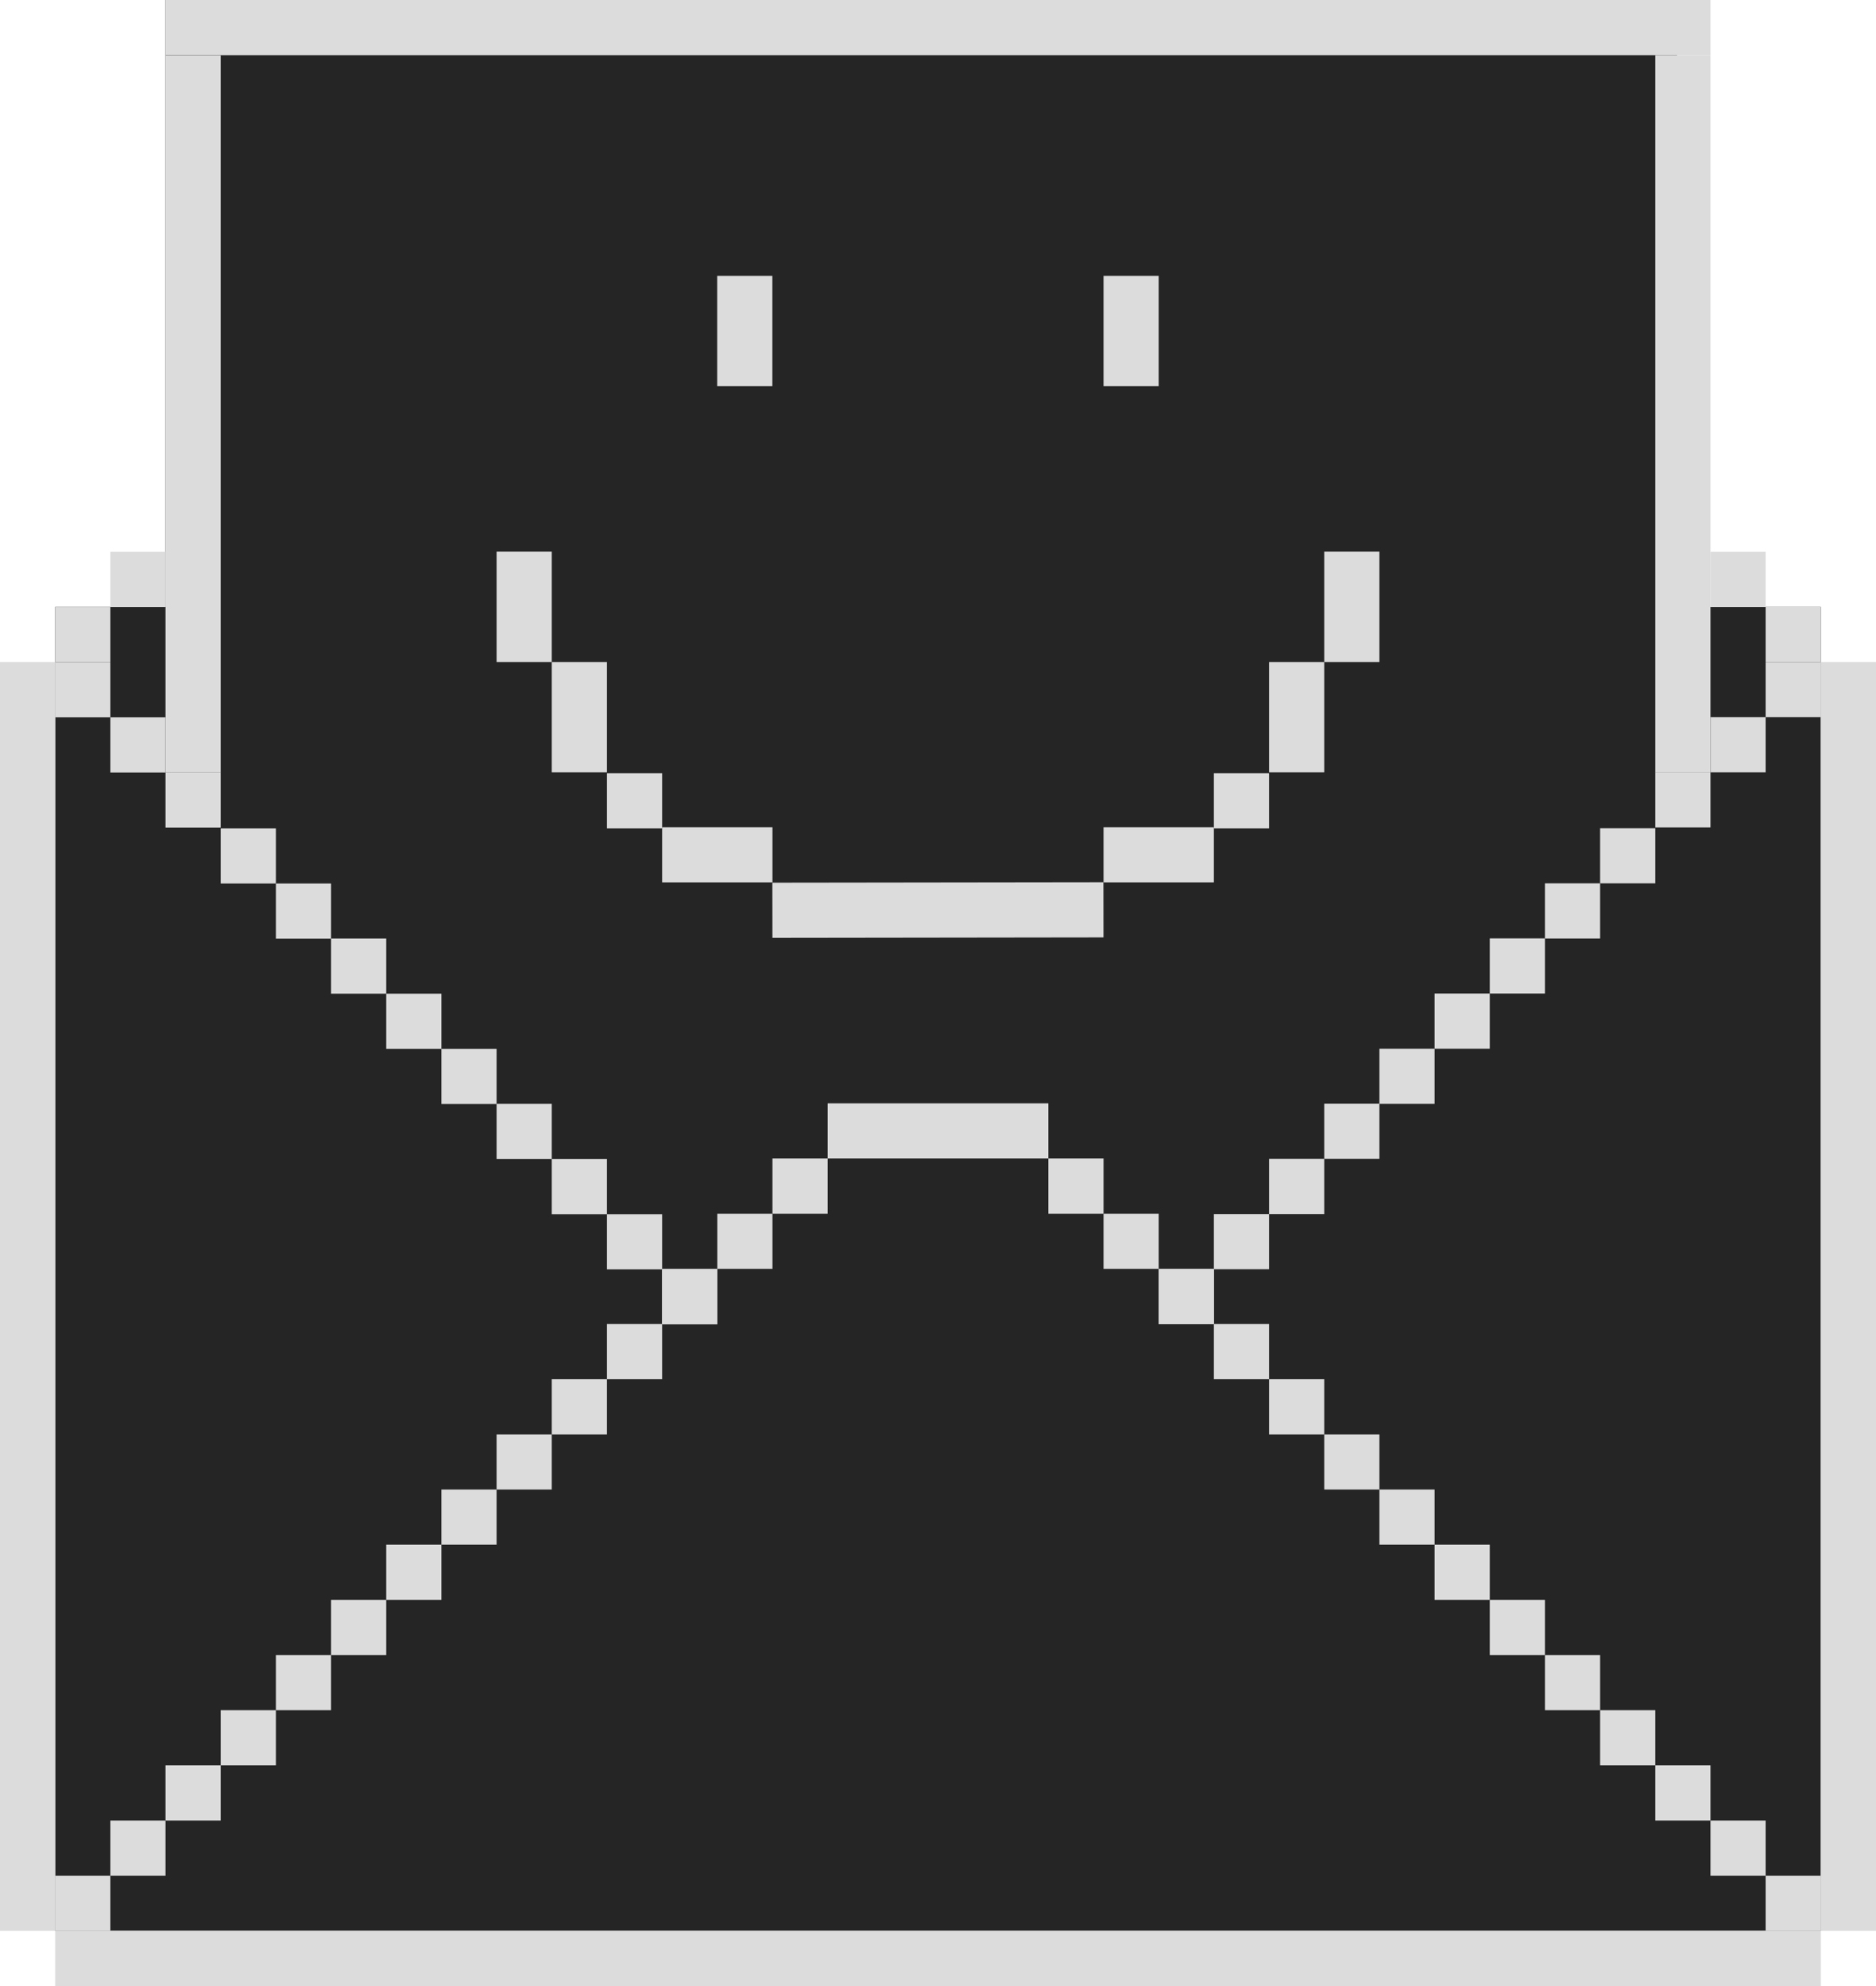 <svg width="68" height="72" viewBox="0 0 68 72" fill="none" xmlns="http://www.w3.org/2000/svg">
<rect x="6" width="54.791" height="69.326" fill="#252525"/>
<rect x="2" y="22" width="64" height="48.001" fill="#252525"/>
<rect x="6" y="2.006" width="2" height="26" fill="#DCDCDC"/>
<rect x="6" width="56" height="2" fill="#DCDCDC"/>
<rect x="60" y="2" width="2" height="26" fill="#DCDCDC"/>
<rect x="27.996" y="32" width="12" height="2" transform="rotate(-0.077 27.996 32)" fill="#DCDCDC"/>
<rect x="18" y="20" width="2" height="4" fill="#DCDCDC"/>
<rect x="22" y="28.03" width="2" height="2" fill="#DCDCDC"/>
<rect x="20" y="24" width="2" height="4" fill="#DCDCDC"/>
<rect x="24" y="29.989" width="4" height="2" fill="#DCDCDC"/>
<rect width="2" height="4" transform="matrix(-1 0 0 1 50 20)" fill="#DCDCDC"/>
<rect width="2" height="2" transform="matrix(-1 0 0 1 46 28.03)" fill="#DCDCDC"/>
<rect width="2" height="4" transform="matrix(-1 0 0 1 48 24)" fill="#DCDCDC"/>
<rect width="4" height="2" transform="matrix(-1 0 0 1 44 29.989)" fill="#DCDCDC"/>
<rect x="25.996" y="10" width="2" height="4" fill="#DCDCDC"/>
<rect x="40" y="10" width="2" height="4" fill="#DCDCDC"/>
<rect width="2" height="46" transform="matrix(1 0 0 -1 0 70)" fill="#DCDCDC"/>
<rect width="64" height="2" transform="matrix(1 0 0 -1 2 72)" fill="#DCDCDC"/>
<rect width="2" height="46" transform="matrix(1 0 0 -1 66 70)" fill="#DCDCDC"/>
<rect x="6" y="28" width="2" height="2" fill="#DCDCDC"/>
<rect x="4" y="26.006" width="2" height="2" fill="#DCDCDC"/>
<rect x="2" y="24.006" width="2" height="2" fill="#DCDCDC"/>
<rect x="2" y="22.006" width="2" height="2" fill="#DCDCDC"/>
<rect x="4" y="20.006" width="2" height="2" fill="#DCDCDC"/>
<rect x="12" y="34.024" width="2" height="2" fill="#DCDCDC"/>
<rect x="10" y="32.03" width="2" height="2" fill="#DCDCDC"/>
<rect x="8" y="30.03" width="2" height="2" fill="#DCDCDC"/>
<rect x="18" y="40.018" width="2" height="2" fill="#DCDCDC"/>
<rect x="16" y="38.024" width="2" height="2" fill="#DCDCDC"/>
<rect x="14" y="36.024" width="2" height="2" fill="#DCDCDC"/>
<rect x="24" y="46.013" width="2" height="2" fill="#DCDCDC"/>
<rect x="22" y="44.018" width="2" height="2" fill="#DCDCDC"/>
<rect x="20" y="42.018" width="2" height="2" fill="#DCDCDC"/>
<rect width="2" height="2" transform="matrix(-1 0 0 1 62 27.994)" fill="#DCDCDC"/>
<rect width="2" height="2" transform="matrix(-1 0 0 1 64 26)" fill="#DCDCDC"/>
<rect width="2" height="2" transform="matrix(-1 0 0 1 66 24)" fill="#DCDCDC"/>
<rect width="2" height="2" transform="matrix(-1 0 0 1 66 22)" fill="#DCDCDC"/>
<rect width="2" height="2" transform="matrix(-1 0 0 1 64 20.006)" fill="#DCDCDC"/>
<rect width="2" height="2" transform="matrix(-1 0 0 1 56 34.019)" fill="#DCDCDC"/>
<rect width="2" height="2" transform="matrix(-1 0 0 1 58 32.024)" fill="#DCDCDC"/>
<rect width="2" height="2" transform="matrix(-1 0 0 1 60 30.024)" fill="#DCDCDC"/>
<rect width="2" height="2" transform="matrix(-1 0 0 1 50 40.013)" fill="#DCDCDC"/>
<rect width="2" height="2" transform="matrix(-1 0 0 1 52 38.019)" fill="#DCDCDC"/>
<rect width="2" height="2" transform="matrix(-1 0 0 1 54 36.019)" fill="#DCDCDC"/>
<rect width="2" height="2" transform="matrix(-1 0 0 1 44 46.007)" fill="#DCDCDC"/>
<rect width="2" height="2" transform="matrix(-1 0 0 1 46 44.013)" fill="#DCDCDC"/>
<rect width="2" height="2" transform="matrix(-1 0 0 1 48 42.013)" fill="#DCDCDC"/>
<rect width="2" height="2" transform="matrix(-1 0 0 1 4 68)" fill="#DCDCDC"/>
<rect width="2" height="2" transform="matrix(-1 0 0 1 6 66)" fill="#DCDCDC"/>
<rect width="2" height="2" transform="matrix(-1 0 0 1 8 64)" fill="#DCDCDC"/>
<rect width="2" height="2" transform="matrix(-1 0 0 1 10 62)" fill="#DCDCDC"/>
<rect width="2" height="2" transform="matrix(-1 0 0 1 12 60)" fill="#DCDCDC"/>
<rect width="2" height="2" transform="matrix(-1 0 0 1 14 58)" fill="#DCDCDC"/>
<rect width="2" height="2" transform="matrix(-1 0 0 1 16 56)" fill="#DCDCDC"/>
<rect width="2" height="2" transform="matrix(-1 0 0 1 18 54)" fill="#DCDCDC"/>
<rect width="2" height="2" transform="matrix(-1 0 0 1 20 52)" fill="#DCDCDC"/>
<rect width="2" height="2" transform="matrix(-1 0 0 1 22 50)" fill="#DCDCDC"/>
<rect width="2" height="2" transform="matrix(-1 0 0 1 24 48)" fill="#DCDCDC"/>
<rect width="2" height="2" transform="matrix(-1 0 0 1 26 46)" fill="#DCDCDC"/>
<rect width="2" height="2" transform="matrix(-1 0 0 1 28 44)" fill="#DCDCDC"/>
<rect width="2" height="2" transform="matrix(-1 0 0 1 30 42)" fill="#DCDCDC"/>
<rect width="4" height="2" transform="matrix(-1 0 0 1 34 40)" fill="#DCDCDC"/>
<rect x="46" y="50" width="2" height="2" fill="#DCDCDC"/>
<rect x="44" y="48" width="2" height="2" fill="#DCDCDC"/>
<rect x="42" y="46" width="2" height="2" fill="#DCDCDC"/>
<rect x="40" y="44" width="2" height="2" fill="#DCDCDC"/>
<rect x="38" y="42" width="2" height="2" fill="#DCDCDC"/>
<rect x="34" y="40" width="4" height="2" fill="#DCDCDC"/>
<rect x="52" y="56" width="2" height="2" fill="#DCDCDC"/>
<rect x="50" y="54" width="2" height="2" fill="#DCDCDC"/>
<rect x="48" y="52" width="2" height="2" fill="#DCDCDC"/>
<rect x="58" y="62" width="2" height="2" fill="#DCDCDC"/>
<rect x="56" y="60" width="2" height="2" fill="#DCDCDC"/>
<rect x="54" y="58" width="2" height="2" fill="#DCDCDC"/>
<rect x="64" y="68" width="2" height="2" fill="#DCDCDC"/>
<rect x="62" y="66" width="2" height="2" fill="#DCDCDC"/>
<rect x="60" y="64" width="2" height="2" fill="#DCDCDC"/>
</svg>
